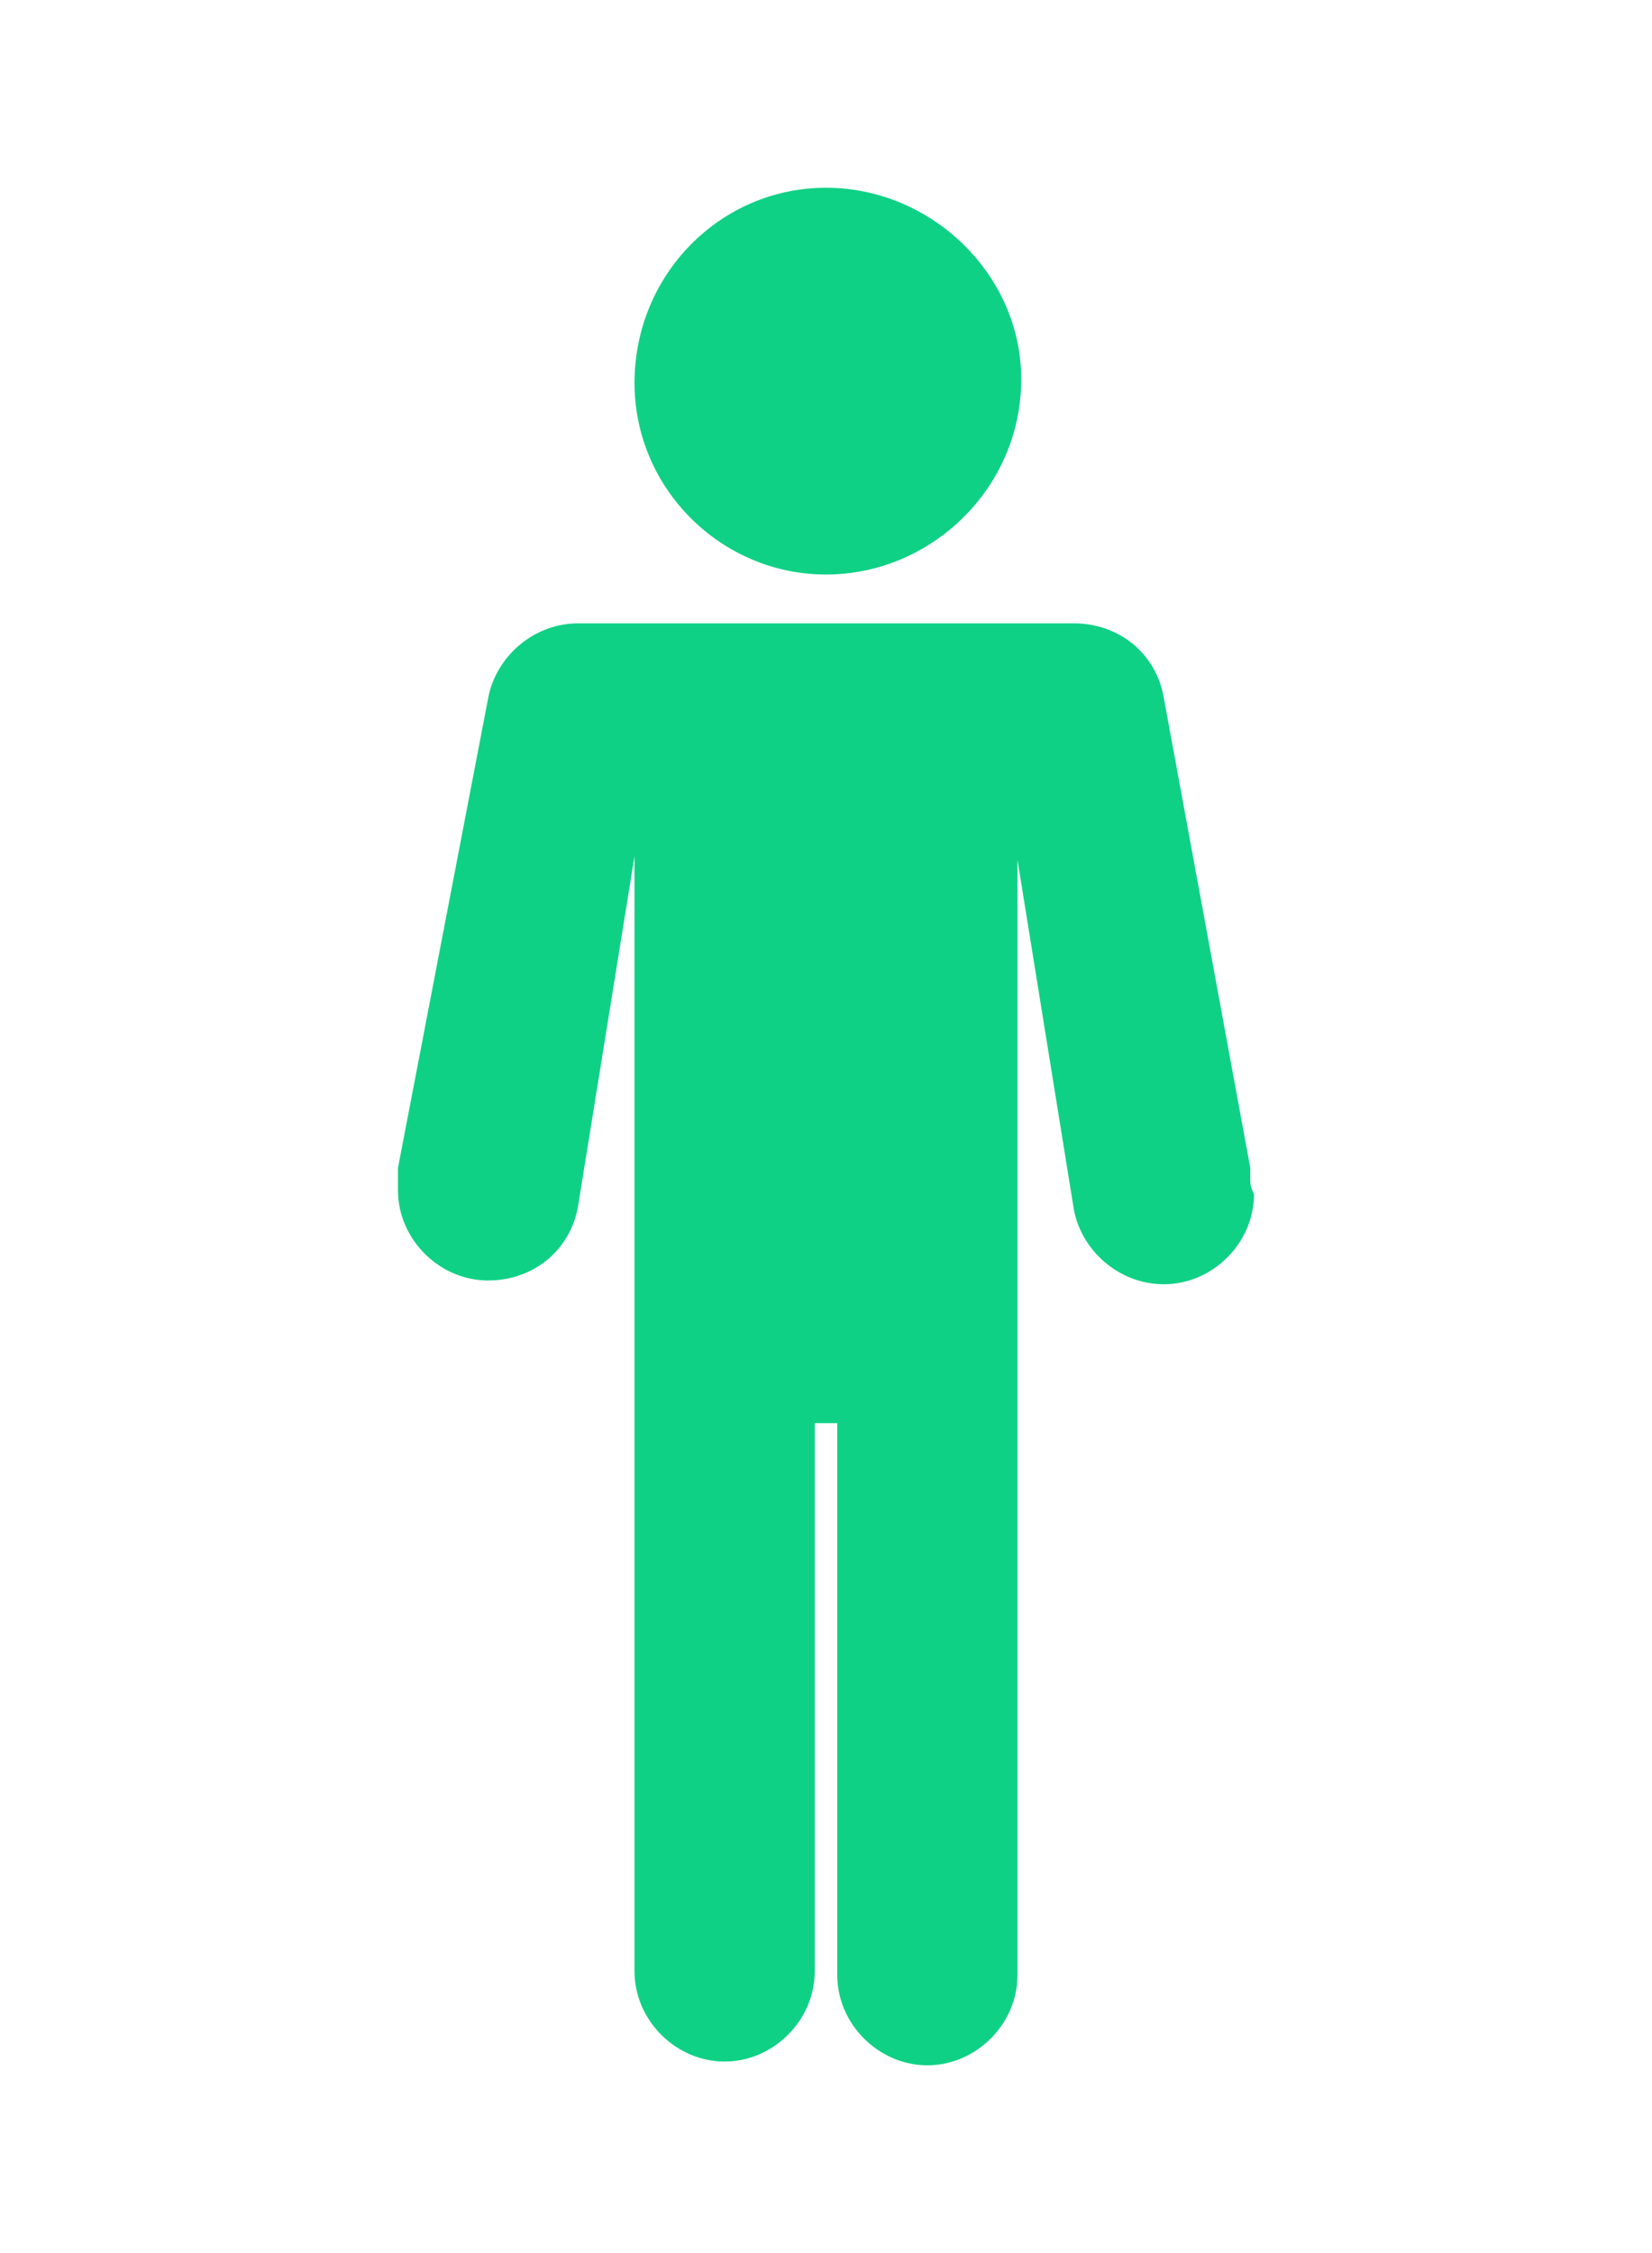 <?xml version="1.0" encoding="utf-8"?>
<!-- Generator: Adobe Illustrator 19.0.0, SVG Export Plug-In . SVG Version: 6.00 Build 0)  -->
<svg version="1.1" id="图层_1" xmlns="http://www.w3.org/2000/svg" xmlns:xlink="http://www.w3.org/1999/xlink" x="0px" y="0px"
	 viewBox="0 0 44 60" style="enable-background:new 0 0 44 60;" xml:space="preserve">
<style type="text/css">
	.st0{fill:#0FD186;}
</style>
<g>
	<path id="XMLID_93_" class="st0" d="M22,15.3c2.8,0,5.2-2.3,5.2-5.2C27.2,7.3,24.8,5,22,5c-2.8,0-5.1,2.3-5.1,5.2
		C16.9,13,19.2,15.3,22,15.3z"/>
	<path id="XMLID_66_" class="st0" d="M33.3,31.4c0-0.1,0-0.2,0-0.3L31,18.6c-0.2-1.2-1.2-2-2.4-2H15.4c-1.2,0-2.2,0.9-2.4,2
		l-2.4,12.5c0,0.1,0,0.2,0,0.3c0,0.1,0,0.2,0,0.3c0,1.3,1.1,2.4,2.4,2.4c1.2,0,2.2-0.8,2.4-2l1.5-9.3l0,29.7c0,1.3,1.1,2.4,2.4,2.4
		c1.3,0,2.4-1.1,2.4-2.4V37.9h0.6v14.7c0,1.3,1.1,2.4,2.4,2.4c1.3,0,2.4-1.1,2.4-2.4l0-29.7l1.5,9.3c0.2,1.1,1.2,2,2.4,2
		c1.3,0,2.4-1.1,2.4-2.4C33.3,31.6,33.3,31.5,33.3,31.4z"/>
</g>
</svg>
